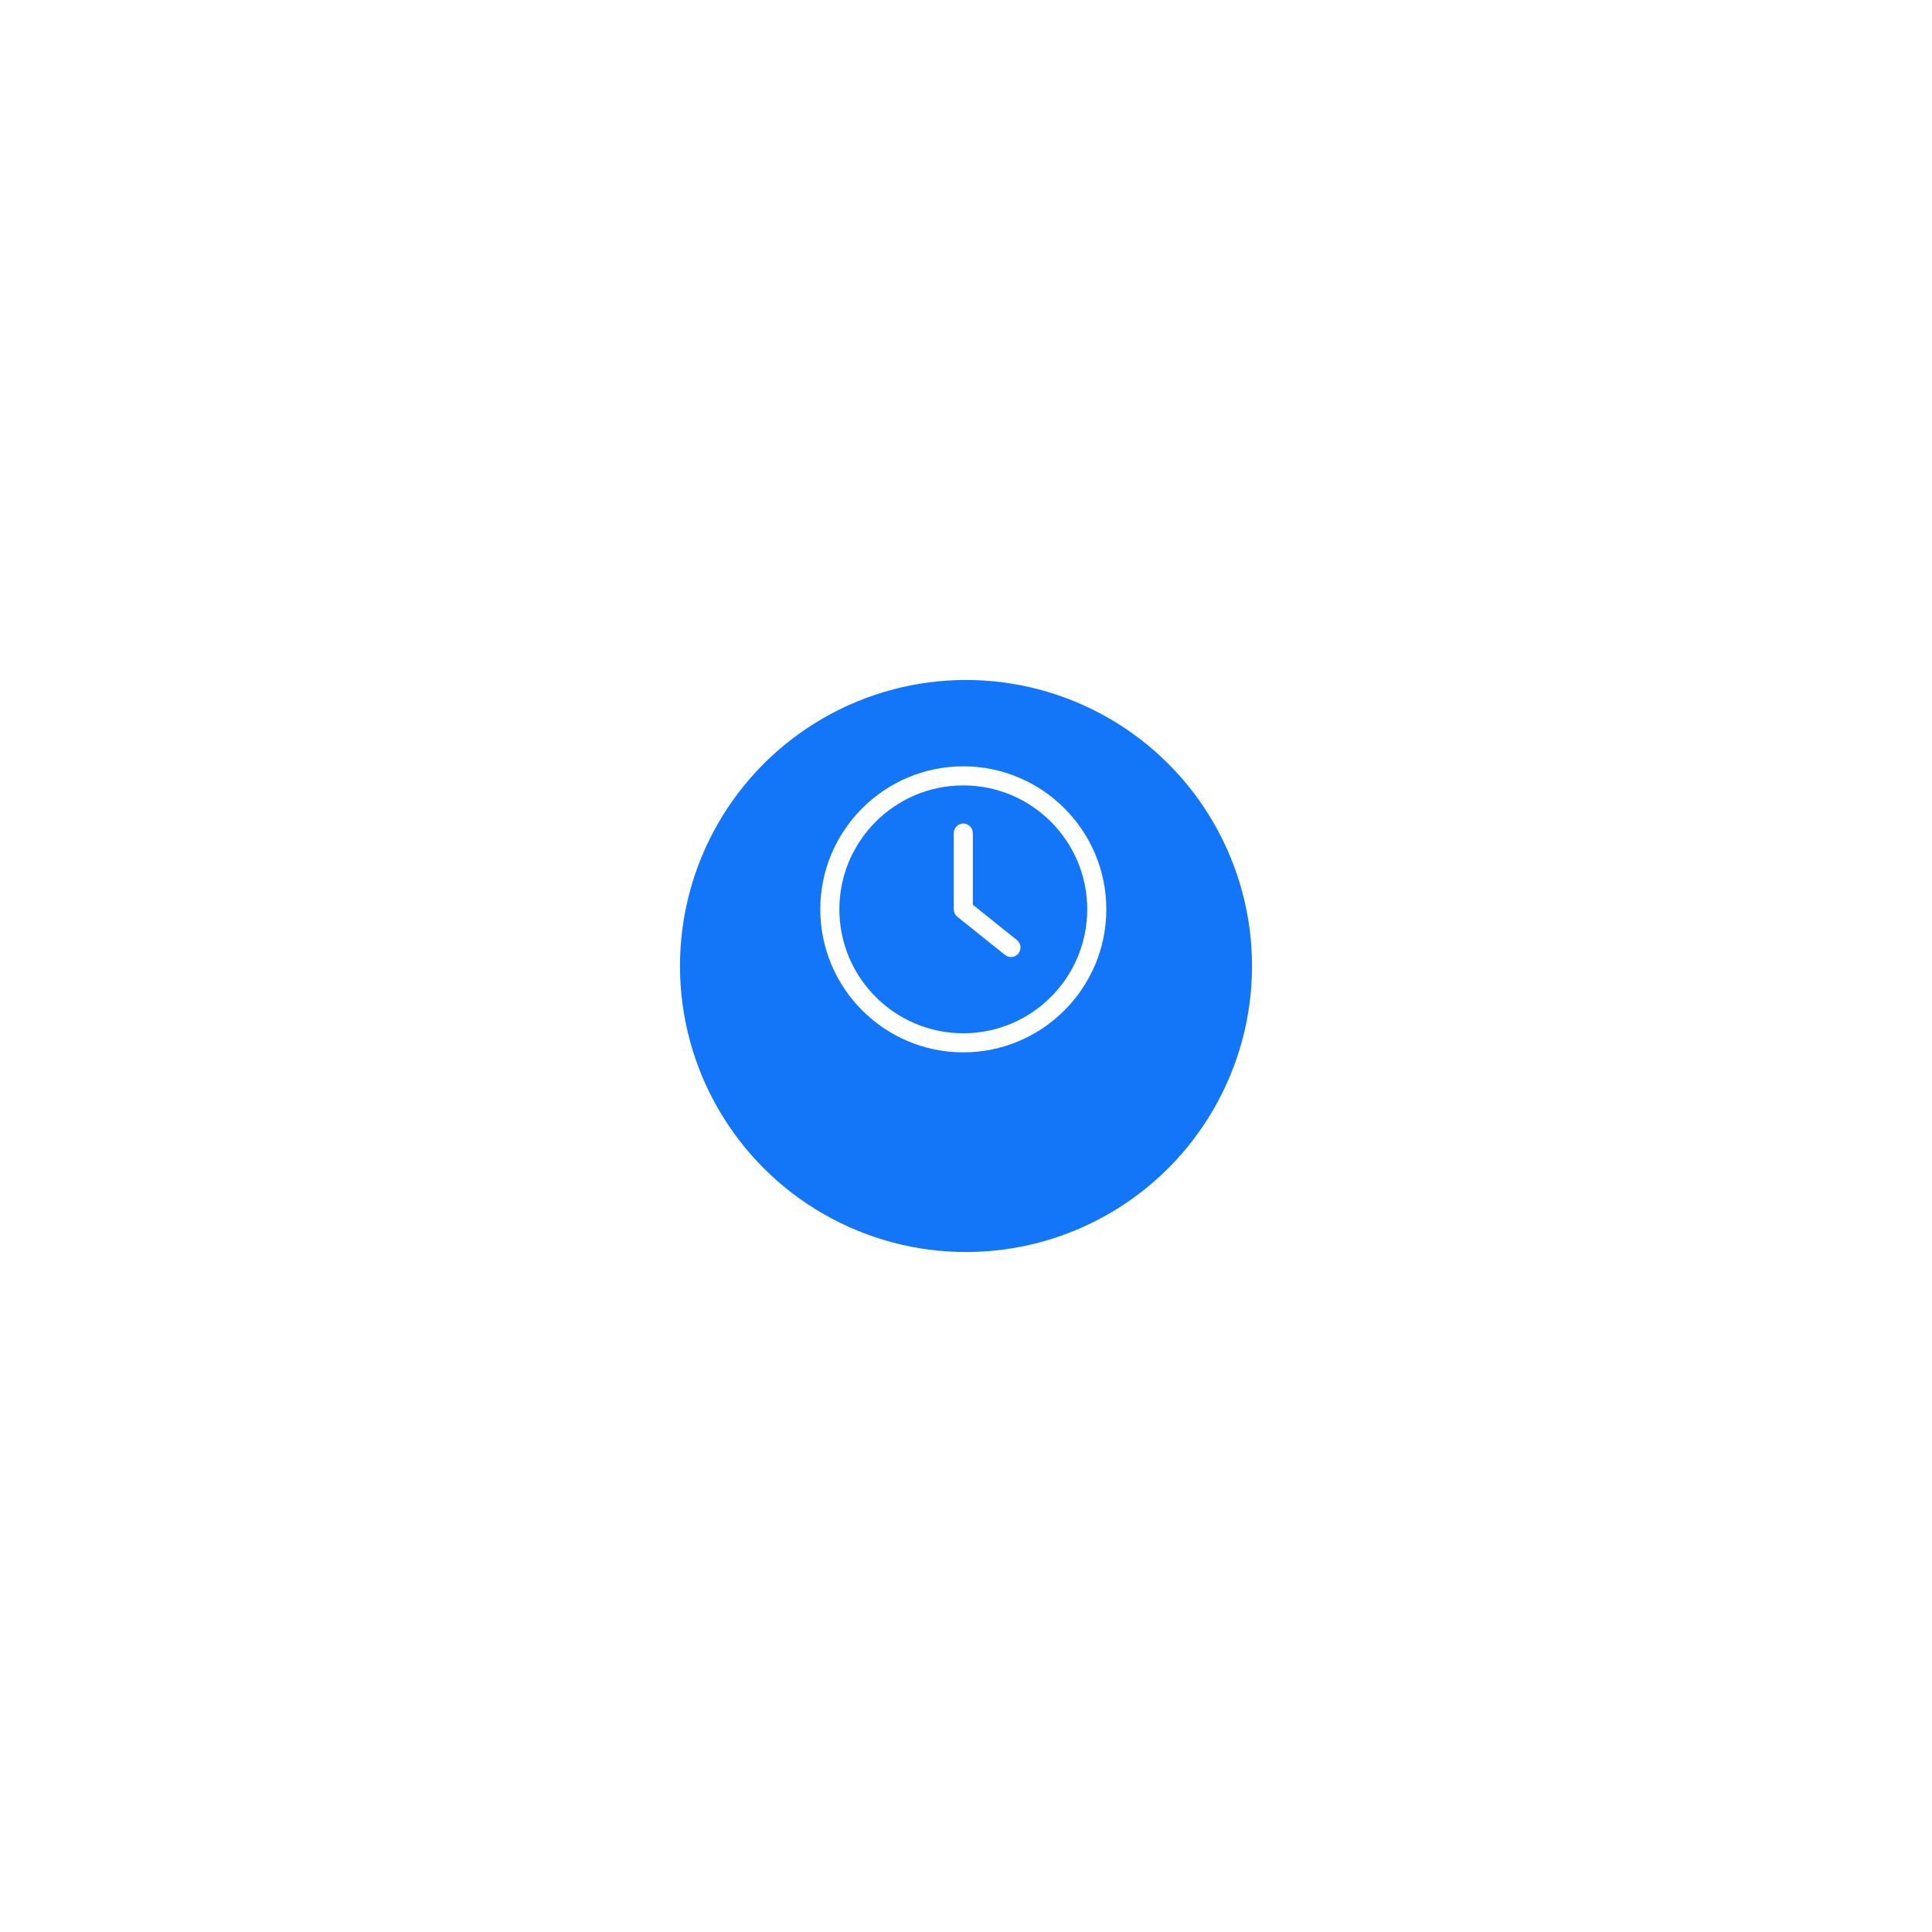 <svg width="53" height="53" viewBox="0 0 179 179" fill="none" xmlns="http://www.w3.org/2000/svg">
  <g filter="url(#filter0_d_201_4566)">
    <circle cx="89.5" cy="84.5" r="26.5" fill="#1376F8"/>
  </g>
  <g clip-path="url(#clip0_201_4566)">
    <path d="M89.25 97.5C96.555 97.5 102.5 91.555 102.5 84.25C102.5 76.945 96.555 71 89.25 71C81.945 71 76 76.945 76 84.25C76 91.555 81.945 97.5 89.25 97.5ZM89.25 72.767C95.584 72.767 100.733 77.916 100.733 84.25C100.733 90.584 95.584 95.733 89.25 95.733C82.916 95.733 77.767 90.584 77.767 84.25C77.767 77.916 82.916 72.767 89.25 72.767Z" fill="white"/>
    <path d="M93.114 88.473C93.278 88.606 93.472 88.668 93.666 88.668C93.927 88.668 94.183 88.553 94.355 88.336C94.66 87.956 94.598 87.4 94.218 87.095L90.133 83.827V77.184C90.133 76.698 89.735 76.301 89.249 76.301C88.764 76.301 88.366 76.698 88.366 77.184V84.251C88.366 84.52 88.49 84.772 88.698 84.94L93.114 88.473Z" fill="white"/>
  </g>
  <defs>
    <filter id="filter0_d_201_4566" x="0.5" y="0.5" width="178" height="178" filterUnits="userSpaceOnUse" color-interpolation-filters="sRGB">
      <feFlood flood-opacity="0" result="BackgroundImageFix"/>
      <feColorMatrix in="SourceAlpha" type="matrix" values="0 0 0 0 0 0 0 0 0 0 0 0 0 0 0 0 0 0 127 0" result="hardAlpha"/>
      <feOffset dy="5"/>
      <feGaussianBlur stdDeviation="31.25"/>
      <feComposite in2="hardAlpha" operator="out"/>
      <feColorMatrix type="matrix" values="0 0 0 0 0.145 0 0 0 0 0.706 0 0 0 0 0.973 0 0 0 0.2 0"/>
      <feBlend mode="normal" in2="BackgroundImageFix" result="effect1_dropShadow_201_4566"/>
      <feBlend mode="normal" in="SourceGraphic" in2="effect1_dropShadow_201_4566" result="shape"/>
    </filter>
    <clipPath id="clip0_201_4566">
      <rect width="26.5" height="26.5" fill="white" transform="translate(76 71)"/>
    </clipPath>
  </defs>
</svg>
